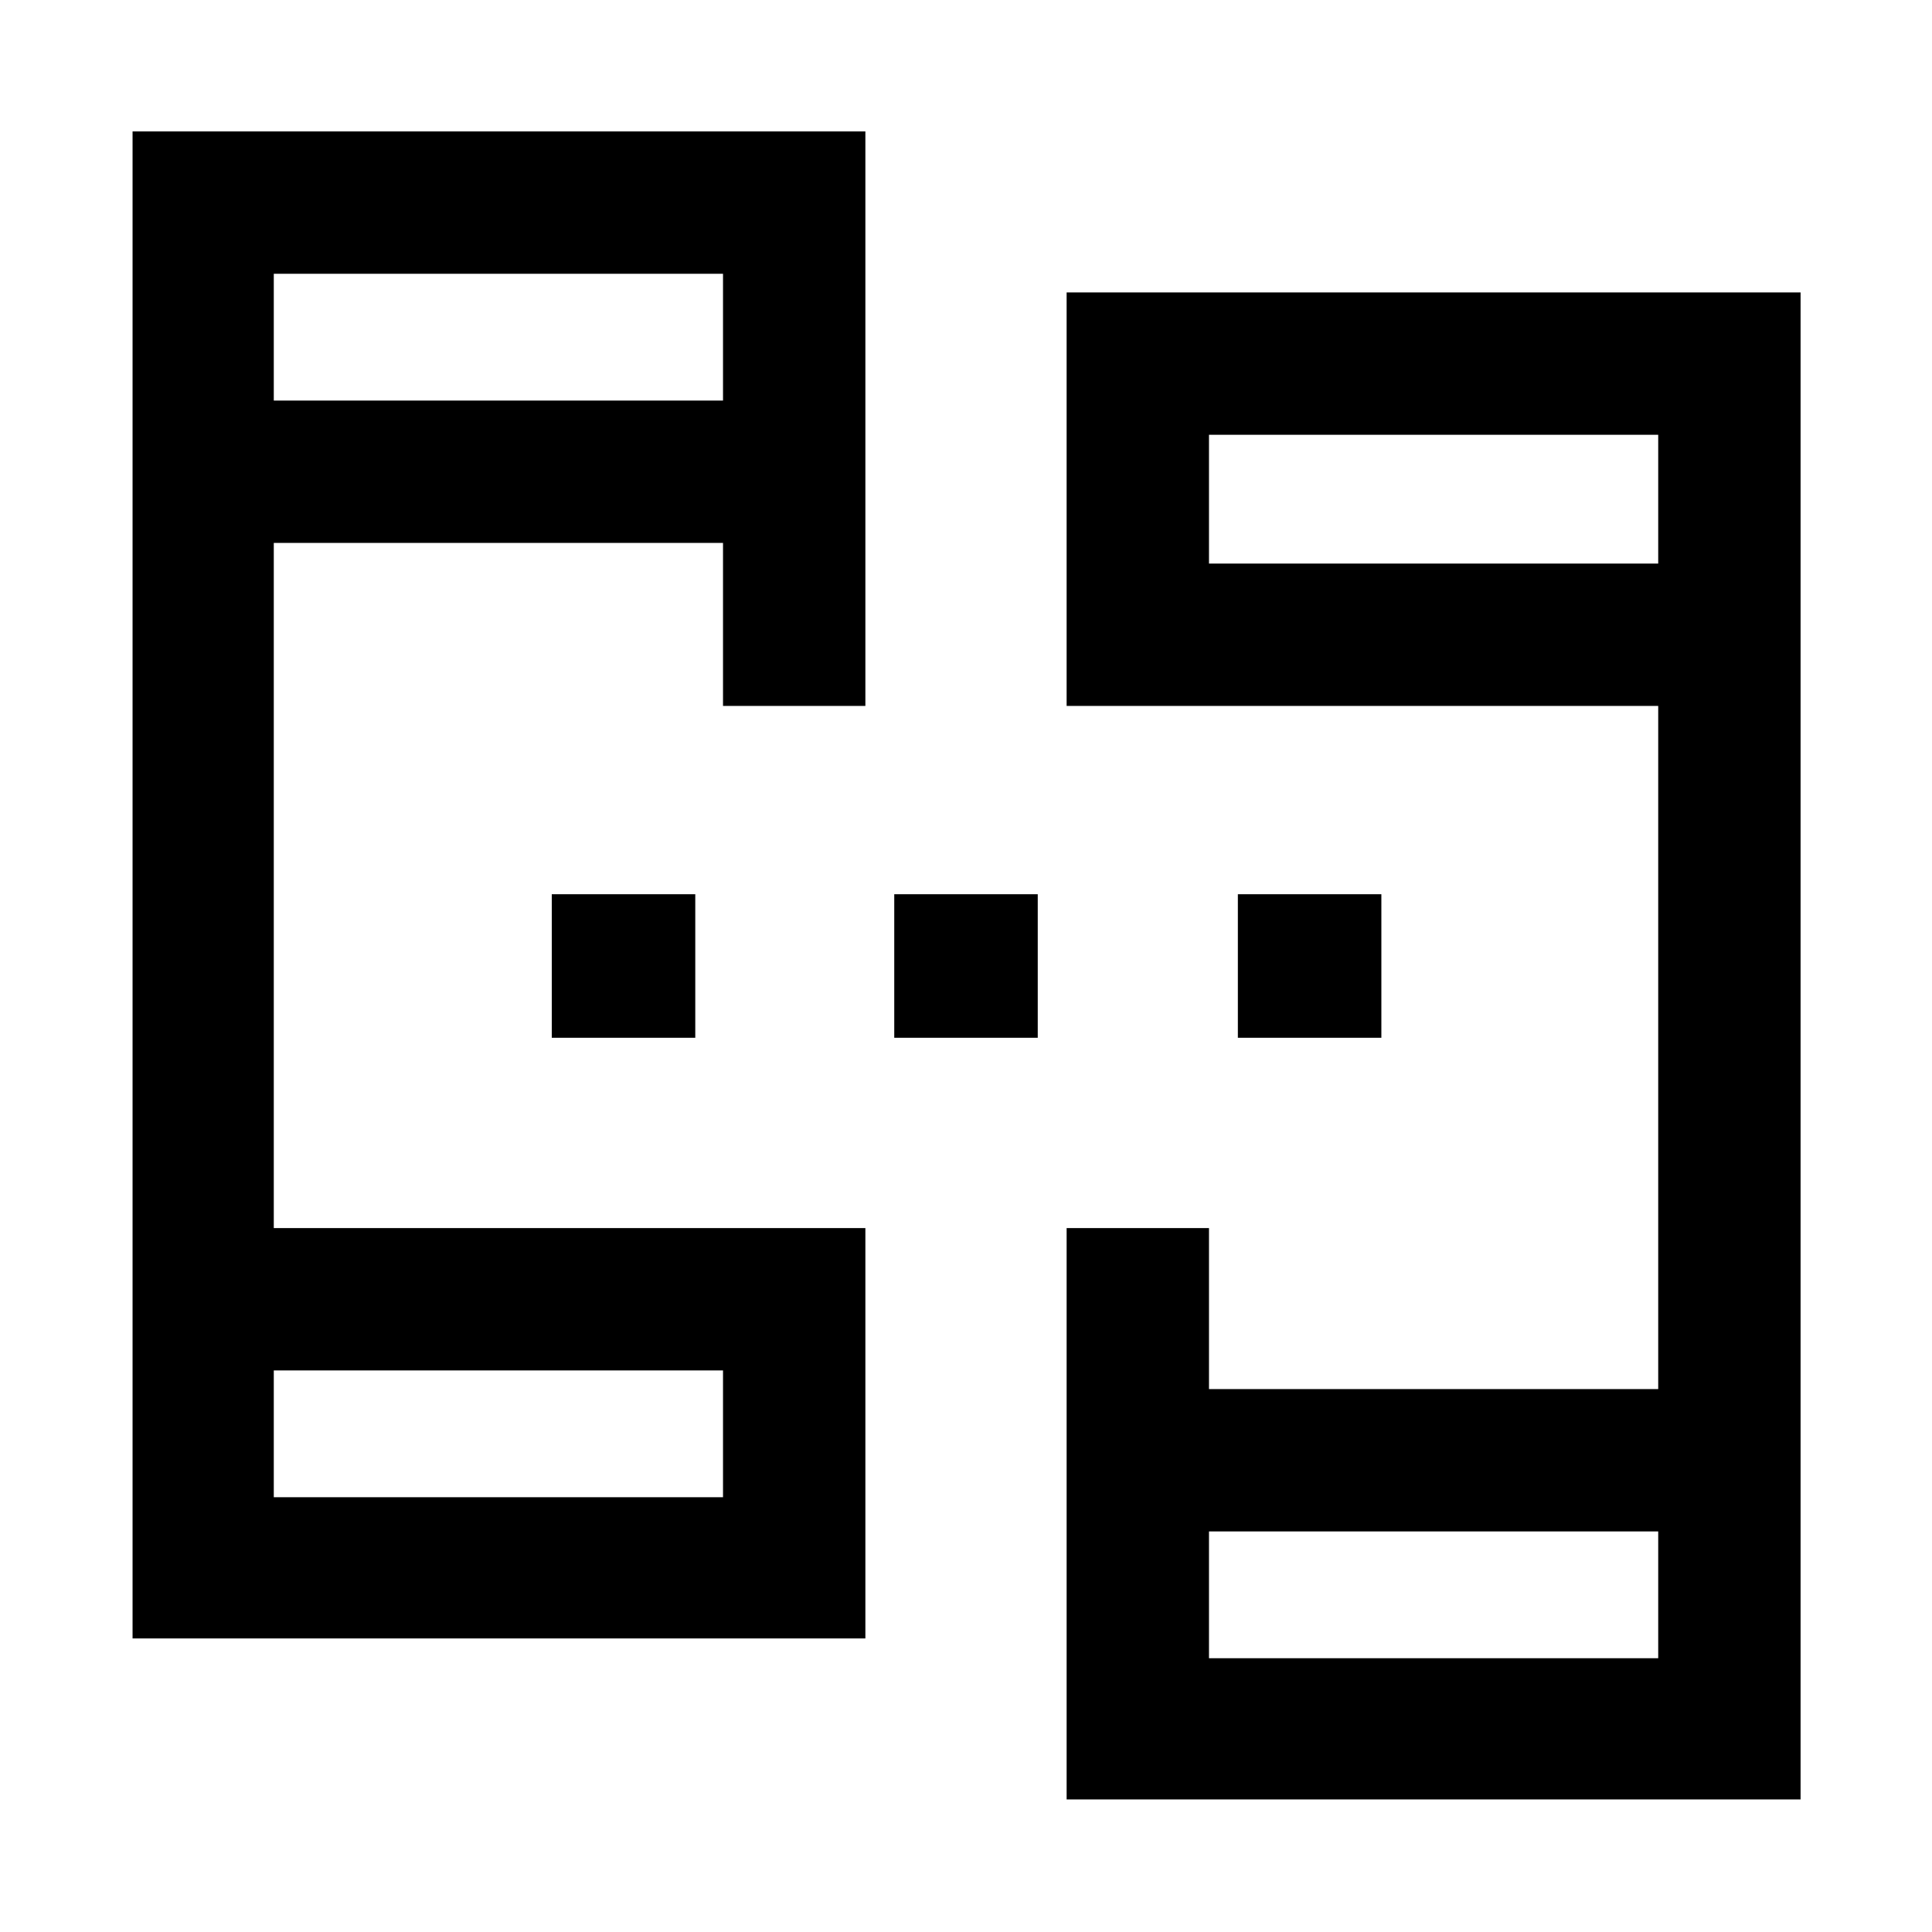 <svg xmlns="http://www.w3.org/2000/svg" width="48" height="48" viewBox="0 -960 960 960"><path d="M65.869-145.869v-748.827H430v285.479h-70.74v-81H136.043v340.434H430v203.914H65.869Zm464.131 80v-283.914h70.74v80h223.217v-339.434H530v-205.479h364.696v748.827H530ZM136.043-216.043H359.26v-63H136.043v63Zm464.697 80h223.217v-63H600.74v63ZM136.043-760.957H359.26v-63H136.043v63Zm464.697 81h223.217v-64H600.74v64ZM136.043-216.043v-63 63Zm464.697 80v-63 63ZM136.043-760.957v-63 63Zm464.697 81v-64 64ZM274.173-444.348v-71.304h71.305v71.304h-71.305Zm170.175 0v-71.304h71.304v71.304h-71.304Zm170.739 0v-71.304h71.305v71.304h-71.305Z"/></svg>